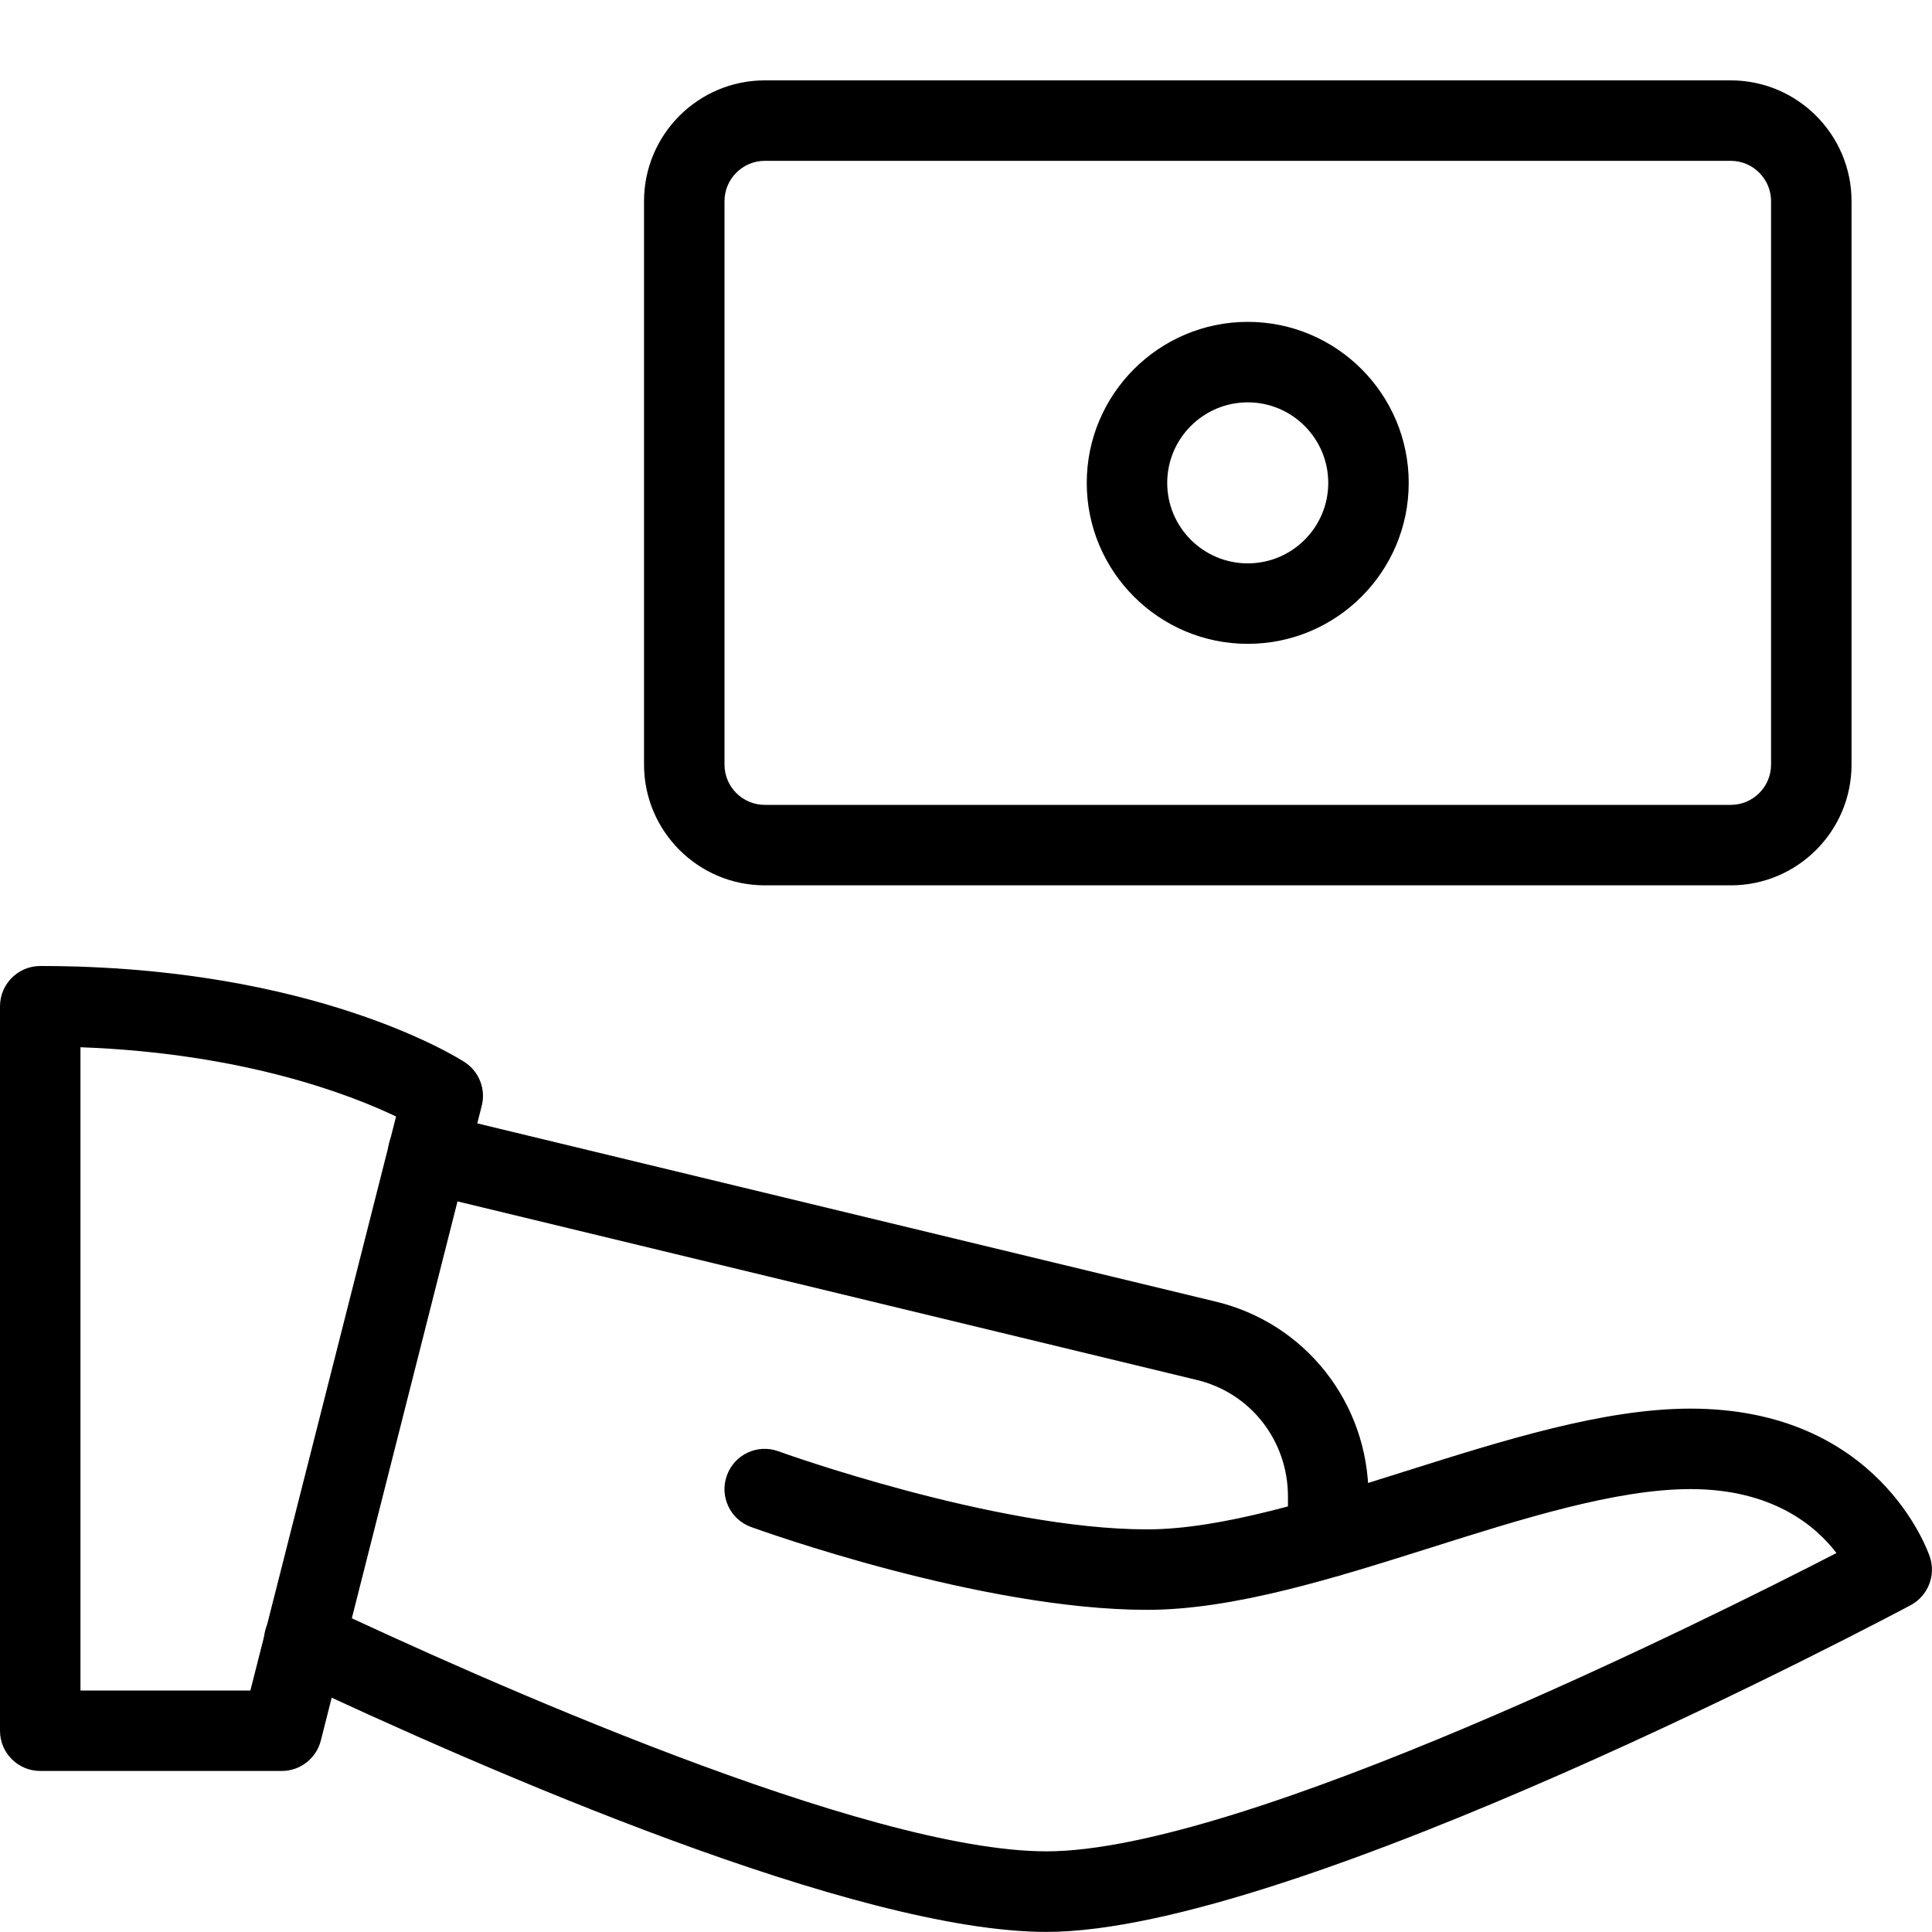 <svg width="20" height="20" viewBox="0 0 20 20" fill="none" xmlns="http://www.w3.org/2000/svg">
<g clip-path="url(#clip0_3711_12872)">
<path d="M17.917 9.165H7.917C7.228 9.165 6.667 8.605 6.667 7.915V2.082C6.667 1.393 7.228 0.832 7.917 0.832H17.917C18.606 0.832 19.167 1.393 19.167 2.082V7.915C19.167 8.605 18.606 9.165 17.917 9.165ZM7.917 1.665C7.687 1.665 7.5 1.853 7.5 2.082V7.915C7.5 8.145 7.687 8.332 7.917 8.332H17.917C18.147 8.332 18.334 8.145 18.334 7.915V2.082C18.334 1.853 18.147 1.665 17.917 1.665H7.917Z" fill="currentColor"/>
<path d="M12.917 6.665C11.998 6.665 11.25 5.918 11.25 4.999C11.25 4.08 11.998 3.332 12.917 3.332C13.836 3.332 14.583 4.08 14.583 4.999C14.583 5.918 13.836 6.665 12.917 6.665ZM12.917 4.165C12.457 4.165 12.083 4.539 12.083 4.999C12.083 5.459 12.457 5.832 12.917 5.832C13.376 5.832 13.75 5.459 13.75 4.999C13.75 4.539 13.376 4.165 12.917 4.165Z" fill="currentColor"/>
<path d="M2.917 18.333H0.417C0.187 18.333 0 18.147 0 17.917V10.417C0 10.187 0.187 10 0.417 10C3.251 10 4.748 10.955 4.811 10.996C4.96 11.093 5.031 11.275 4.987 11.447L3.321 18.019C3.273 18.204 3.107 18.333 2.917 18.333ZM0.833 17.5H2.592L4.1 11.558C3.631 11.334 2.526 10.903 0.833 10.841V17.5Z" fill="currentColor"/>
<path d="M10.833 19.999C8.866 19.999 5.064 18.345 2.971 17.359C2.763 17.261 2.675 17.012 2.772 16.805C2.87 16.595 3.119 16.508 3.327 16.605C4.96 17.375 8.96 19.165 10.833 19.165C12.86 19.165 17.637 16.785 19.011 16.077C18.795 15.794 18.347 15.415 17.5 15.415C16.73 15.415 15.755 15.723 14.812 16.021C13.81 16.337 12.772 16.665 11.875 16.665C10.155 16.665 7.87 15.842 7.774 15.807C7.558 15.729 7.446 15.489 7.525 15.273C7.603 15.057 7.841 14.944 8.059 15.024C8.08 15.032 10.302 15.832 11.875 15.832C12.644 15.832 13.619 15.524 14.562 15.226C15.565 14.91 16.602 14.582 17.5 14.582C19.444 14.582 19.957 16.055 19.978 16.117C20.042 16.309 19.959 16.52 19.779 16.617C19.52 16.754 13.407 19.999 10.833 19.999Z" fill="currentColor"/>
<path d="M13.75 16.326C13.52 16.326 13.333 16.14 13.333 15.909V15.493C13.333 14.911 12.942 14.413 12.38 14.283L4.335 12.34C4.111 12.286 3.973 12.061 4.027 11.837C4.081 11.612 4.31 11.481 4.53 11.53L12.572 13.471C13.51 13.69 14.167 14.522 14.167 15.493V15.909C14.167 16.14 13.98 16.326 13.75 16.326Z" fill="currentColor"/>
</g>
<defs>
<clipPath id="clip0_3711_12872">
<rect width="20" height="20" fill="currentColor"/>
</clipPath>
</defs>
</svg>
